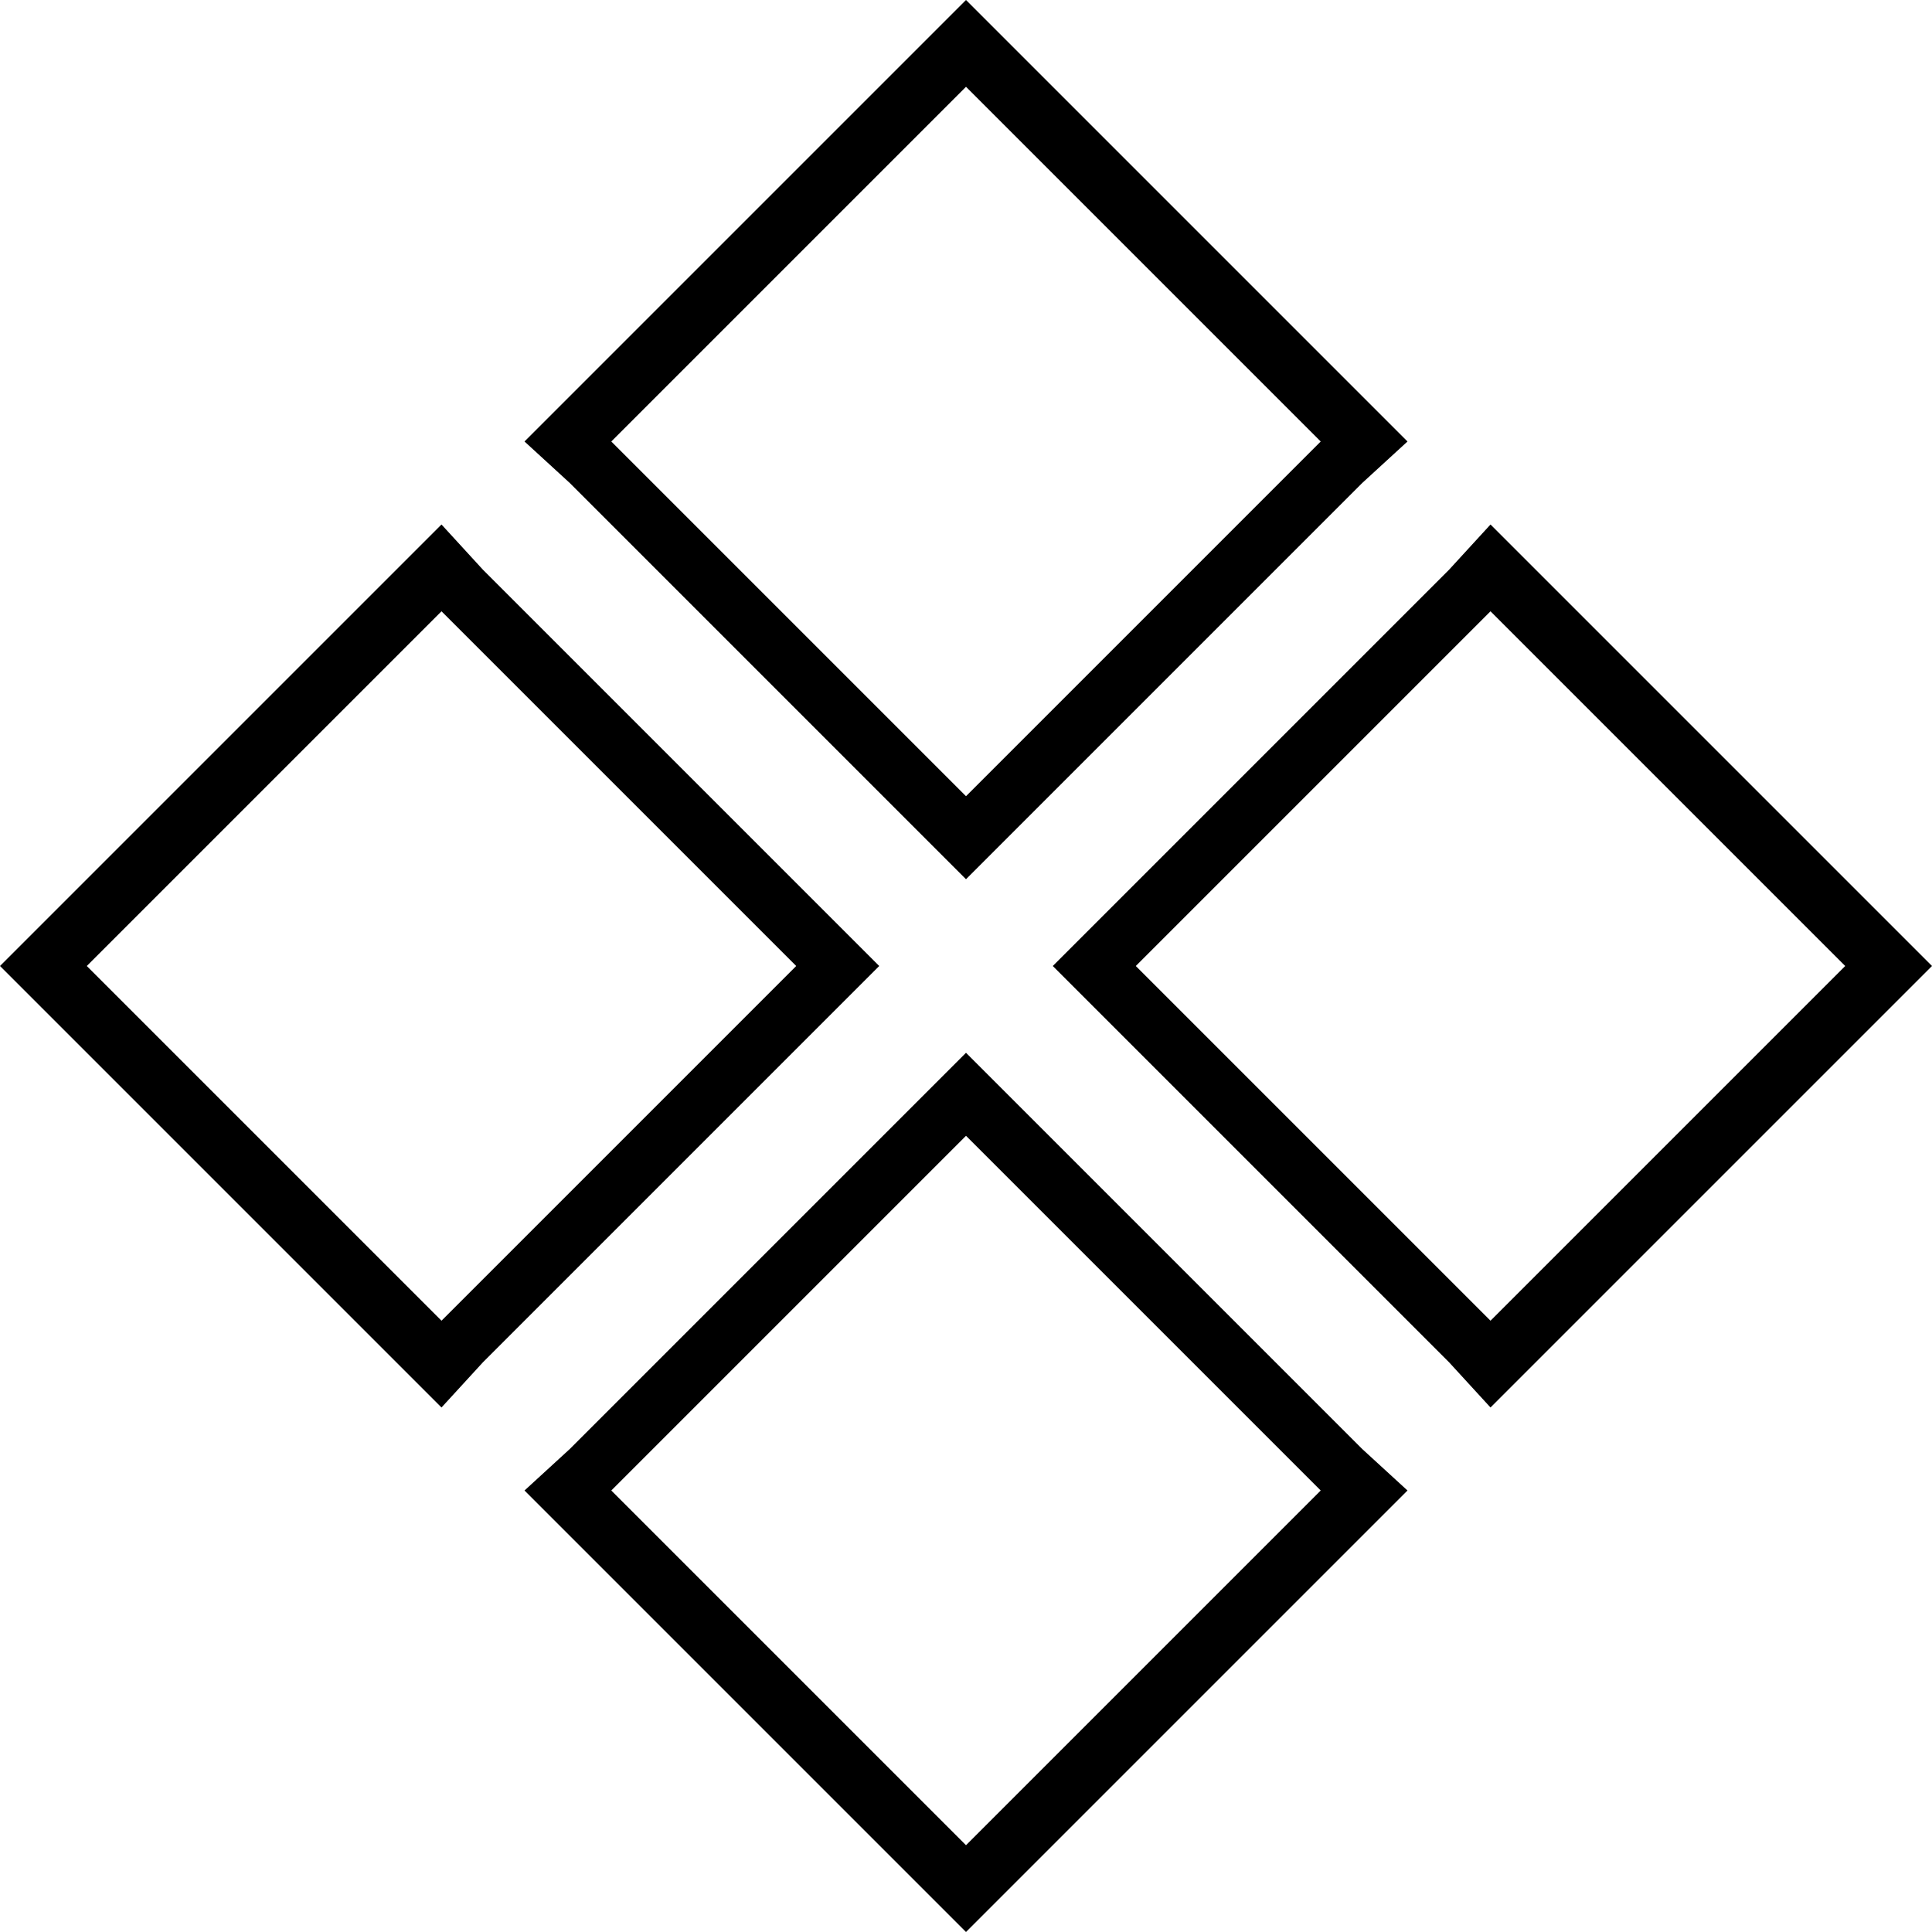 <svg xmlns="http://www.w3.org/2000/svg" viewBox="0 0 512 512">
  <path d="M 11 267 L 0 256 L 11 267 L 0 256 L 11 245 L 11 245 L 105 151 L 105 151 L 117 139 L 117 139 L 128 151 L 128 151 L 222 245 L 222 245 L 233 256 L 233 256 L 222 267 L 222 267 L 128 361 L 128 361 L 117 373 L 117 373 L 105 361 L 105 361 L 11 267 L 11 267 Z M 117 350 L 211 256 L 117 350 L 211 256 L 117 162 L 117 162 L 23 256 L 23 256 L 117 350 L 117 350 Z M 267 222 L 256 233 L 267 222 L 256 233 L 245 222 L 245 222 L 151 128 L 151 128 L 139 117 L 139 117 L 151 105 L 151 105 L 245 11 L 245 11 L 256 0 L 256 0 L 267 11 L 267 11 L 361 105 L 361 105 L 373 117 L 373 117 L 361 128 L 361 128 L 267 222 L 267 222 Z M 350 117 L 256 23 L 350 117 L 256 23 L 162 117 L 162 117 L 256 211 L 256 211 L 350 117 L 350 117 Z M 290 267 L 279 256 L 290 267 L 279 256 L 290 245 L 290 245 L 384 151 L 384 151 L 395 139 L 395 139 L 407 151 L 407 151 L 501 245 L 501 245 L 512 256 L 512 256 L 501 267 L 501 267 L 407 361 L 407 361 L 395 373 L 395 373 L 384 361 L 384 361 L 290 267 L 290 267 Z M 301 256 L 395 350 L 301 256 L 395 350 L 489 256 L 489 256 L 395 162 L 395 162 L 301 256 L 301 256 Z M 245 290 L 256 279 L 245 290 L 256 279 L 267 290 L 267 290 L 361 384 L 361 384 L 373 395 L 373 395 L 361 407 L 361 407 L 267 501 L 267 501 L 256 512 L 256 512 L 245 501 L 245 501 L 151 407 L 151 407 L 139 395 L 139 395 L 151 384 L 151 384 L 245 290 L 245 290 Z M 256 301 L 162 395 L 256 301 L 162 395 L 256 489 L 256 489 L 350 395 L 350 395 L 256 301 L 256 301 Z" />
</svg>